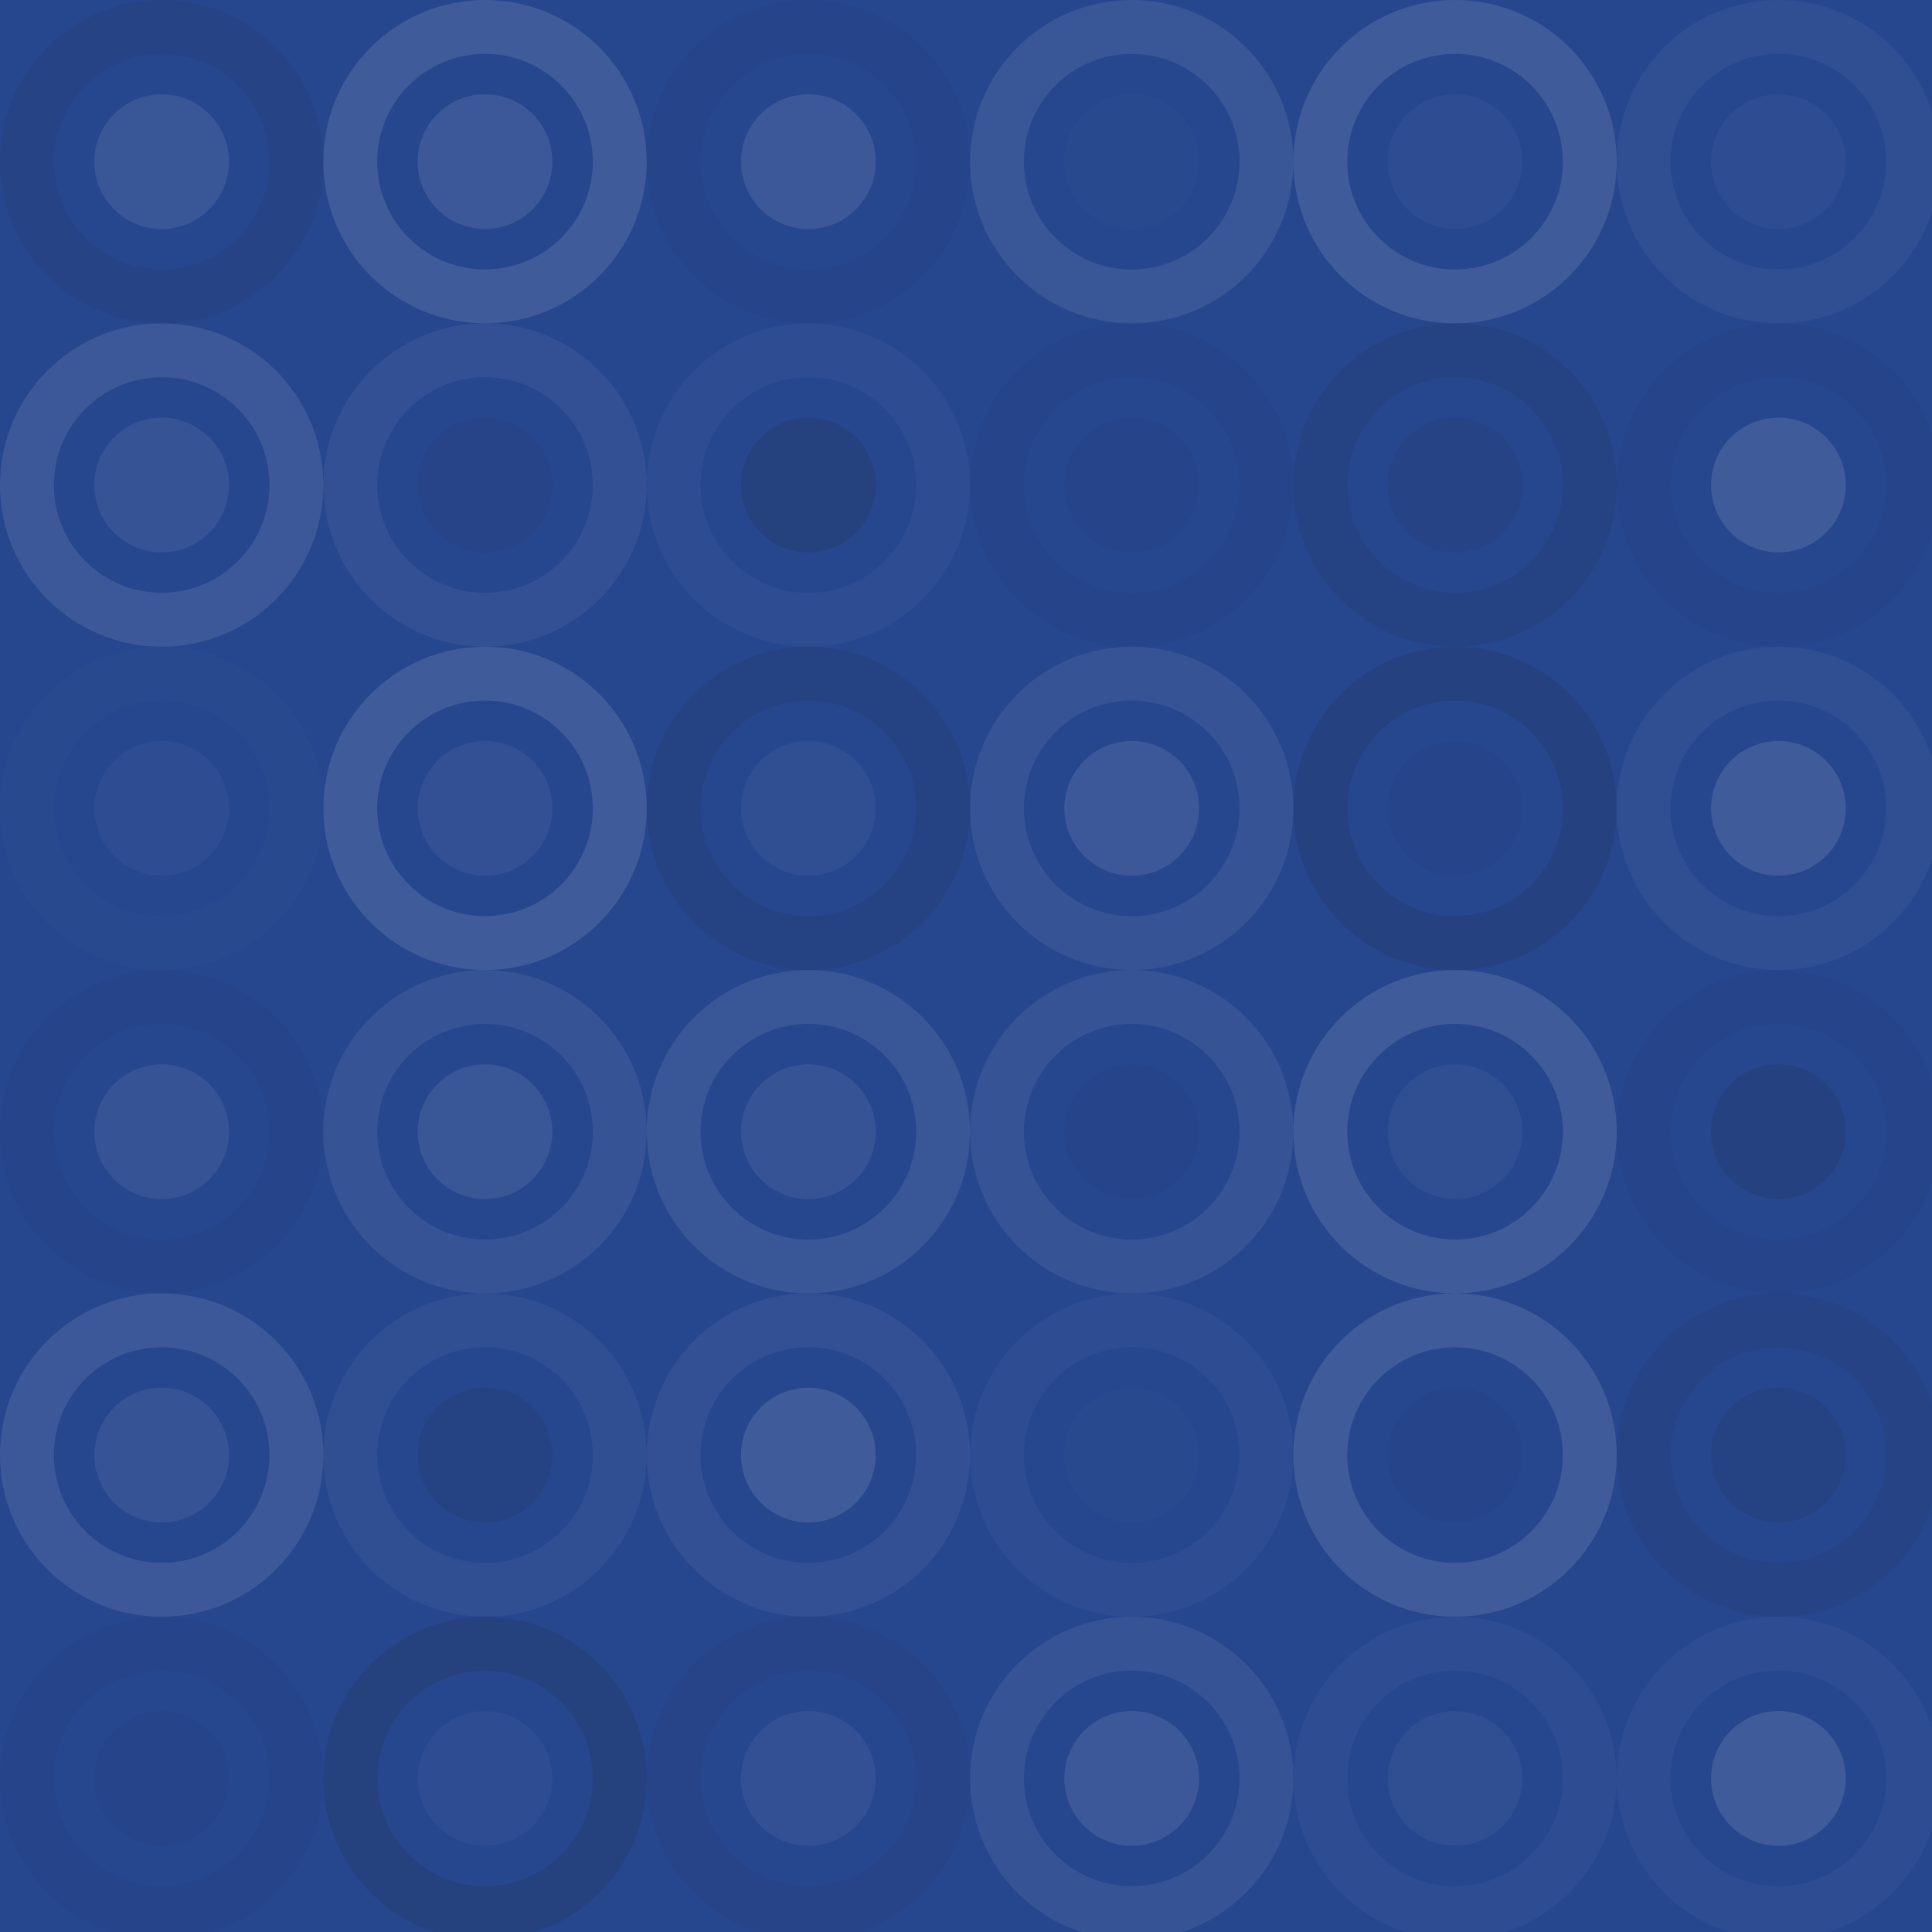 <?xml version="1.0"?>
<svg xmlns="http://www.w3.org/2000/svg" width="239" height="239">
<defs>
<style type="text/css"><![CDATA[
	rect {
		fill: #26468e;
	}

	@keyframes effect1 { /* CSS3 */
		0%   { transform: scale(0.8) }
		50%  { transform: scale(1.0) }
		100% { transform: scale(0.8) }
	}
	@-moz-keyframes effect1 { /* Firefox */
		0%   { transform: scale(0.8) }
		50%  { transform: scale(1.0) }
		100% { transform: scale(0.8) }
	}
	@-webkit-keyframes effect1 { /* Webkit */
		0%   { transform: scale(0.8) }
		50%  { transform: scale(1.0) }
		100% { transform: scale(0.8) }
	}


	@keyframes effect2 { /* CSS3 */
		0%   { transform: scale(1.0) }
		50%  { transform: scale(0.9) }
		100% { transform: scale(1.0) }
	}
	@-moz-keyframes effect2 { /* Firefox */
		0%   { transform: scale(1.0) }
		50%  { transform: scale(0.9) }
		100% { transform: scale(1.0) }
	}
	@-webkit-keyframes effect2 { /* Webkit */
		0%   { transform: scale(1.0) }
		50%  { transform: scale(0.9) }
		100% { transform: scale(1.0) }
	}


	@keyframes effect2 { /* CSS3 */
		0%   { transform: scale(1.0) }
		50%  { transform: scale(0.9) }
		100% { transform: scale(1.0) }
	}
	@-moz-keyframes effect2 { /* Firefox */
		0%   { transform: scale(1.0) }
		50%  { transform: scale(0.9) }
		100% { transform: scale(1.0) }
	}
	@-webkit-keyframes effect2 { /* Webkit */
		0%   { transform: scale(1.0) }
		50%  { transform: scale(0.9) }
		100% { transform: scale(1.0) }
	}

	circle.effect1 {
		animation:         effect1 15s infinite; /* CSS3 */
		-moz-animation:    effect1 15s infinite; /* Firefox */
		-webkit-animation: effect1 15s infinite; /* Webkit */
	}
	circle.effect2 {
		animation:         effect2 10s infinite; /* CSS3 */
		-moz-animation:    effect2 10s infinite; /* Firefox */
		-webkit-animation: effect2 10s infinite; /* Webkit */
	}
	circle.effect3 {
		animation:         effect3 20s infinite; /* CSS3 */
		-moz-animation:    effect3 20s infinite; /* Firefox */
		-webkit-animation: effect3 20s infinite; /* Webkit */
	}
]]></style>
</defs>
<rect width="100%" height="100%"/>
<circle class="effect1" cx="20" cy="20" r="16.667" stroke="#222" opacity=".081" stroke-width="6.667" fill="none"/>
<circle class="effect1" cx="20" cy="20" r="8.333" fill="#ddd" fill-opacity=".107"/>
<circle class="effect2" cx="60" cy="20" r="16.667" stroke="#ddd" opacity=".141" stroke-width="6.667" fill="none"/>
<circle class="effect1" cx="60" cy="20" r="8.333" fill="#ddd" fill-opacity=".124"/>
<circle class="effect3" cx="100" cy="20" r="16.667" stroke="#222" opacity=".046" stroke-width="6.667" fill="none"/>
<circle class="effect3" cx="100" cy="20" r="8.333" fill="#ddd" fill-opacity=".124"/>
<circle class="effect2" cx="140" cy="20" r="16.667" stroke="#ddd" opacity=".107" stroke-width="6.667" fill="none"/>
<circle class="effect1" cx="140" cy="20" r="8.333" fill="#ddd" fill-opacity=".02"/>
<circle class="effect1" cx="180" cy="20" r="16.667" stroke="#ddd" opacity=".141" stroke-width="6.667" fill="none"/>
<circle class="effect1" cx="180" cy="20" r="8.333" fill="#ddd" fill-opacity=".037"/>
<circle class="effect2" cx="220" cy="20" r="16.667" stroke="#ddd" opacity=".055" stroke-width="6.667" fill="none"/>
<circle class="effect2" cx="220" cy="20" r="8.333" fill="#ddd" fill-opacity=".037"/>
<circle class="effect3" cx="20" cy="60" r="16.667" stroke="#ddd" opacity=".124" stroke-width="6.667" fill="none"/>
<circle class="effect3" cx="20" cy="60" r="8.333" fill="#ddd" fill-opacity=".089"/>
<circle class="effect1" cx="60" cy="60" r="16.667" stroke="#ddd" opacity=".072" stroke-width="6.667" fill="none"/>
<circle class="effect1" cx="60" cy="60" r="8.333" fill="#222" fill-opacity=".063"/>
<circle class="effect3" cx="100" cy="60" r="16.667" stroke="#ddd" opacity=".037" stroke-width="6.667" fill="none"/>
<circle class="effect2" cx="100" cy="60" r="8.333" fill="#222" fill-opacity=".15"/>
<circle class="effect1" cx="140" cy="60" r="16.667" stroke="#222" opacity=".029" stroke-width="6.667" fill="none"/>
<circle class="effect2" cx="140" cy="60" r="8.333" fill="#222" fill-opacity=".046"/>
<circle class="effect3" cx="180" cy="60" r="16.667" stroke="#222" opacity=".098" stroke-width="6.667" fill="none"/>
<circle class="effect3" cx="180" cy="60" r="8.333" fill="#222" fill-opacity=".081"/>
<circle class="effect2" cx="220" cy="60" r="16.667" stroke="#222" opacity=".046" stroke-width="6.667" fill="none"/>
<circle class="effect1" cx="220" cy="60" r="8.333" fill="#ddd" fill-opacity=".141"/>
<circle class="effect2" cx="20" cy="100" r="16.667" stroke="#ddd" opacity=".02" stroke-width="6.667" fill="none"/>
<circle class="effect2" cx="20" cy="100" r="8.333" fill="#ddd" fill-opacity=".037"/>
<circle class="effect1" cx="60" cy="100" r="16.667" stroke="#ddd" opacity=".141" stroke-width="6.667" fill="none"/>
<circle class="effect1" cx="60" cy="100" r="8.333" fill="#ddd" fill-opacity=".072"/>
<circle class="effect1" cx="100" cy="100" r="16.667" stroke="#222" opacity=".098" stroke-width="6.667" fill="none"/>
<circle class="effect3" cx="100" cy="100" r="8.333" fill="#ddd" fill-opacity=".055"/>
<circle class="effect1" cx="140" cy="100" r="16.667" stroke="#ddd" opacity=".089" stroke-width="6.667" fill="none"/>
<circle class="effect2" cx="140" cy="100" r="8.333" fill="#ddd" fill-opacity=".124"/>
<circle class="effect2" cx="180" cy="100" r="16.667" stroke="#222" opacity=".133" stroke-width="6.667" fill="none"/>
<circle class="effect3" cx="180" cy="100" r="8.333" fill="#222" fill-opacity=".029"/>
<circle class="effect1" cx="220" cy="100" r="16.667" stroke="#ddd" opacity=".055" stroke-width="6.667" fill="none"/>
<circle class="effect1" cx="220" cy="100" r="8.333" fill="#ddd" fill-opacity=".141"/>
<circle class="effect2" cx="20" cy="140" r="16.667" stroke="#222" opacity=".046" stroke-width="6.667" fill="none"/>
<circle class="effect2" cx="20" cy="140" r="8.333" fill="#ddd" fill-opacity=".089"/>
<circle class="effect1" cx="60" cy="140" r="16.667" stroke="#ddd" opacity=".089" stroke-width="6.667" fill="none"/>
<circle class="effect1" cx="60" cy="140" r="8.333" fill="#ddd" fill-opacity=".107"/>
<circle class="effect1" cx="100" cy="140" r="16.667" stroke="#ddd" opacity=".107" stroke-width="6.667" fill="none"/>
<circle class="effect1" cx="100" cy="140" r="8.333" fill="#ddd" fill-opacity=".089"/>
<circle class="effect3" cx="140" cy="140" r="16.667" stroke="#ddd" opacity=".089" stroke-width="6.667" fill="none"/>
<circle class="effect3" cx="140" cy="140" r="8.333" fill="#222" fill-opacity=".046"/>
<circle class="effect3" cx="180" cy="140" r="16.667" stroke="#ddd" opacity=".141" stroke-width="6.667" fill="none"/>
<circle class="effect1" cx="180" cy="140" r="8.333" fill="#ddd" fill-opacity=".055"/>
<circle class="effect1" cx="220" cy="140" r="16.667" stroke="#222" opacity=".029" stroke-width="6.667" fill="none"/>
<circle class="effect3" cx="220" cy="140" r="8.333" fill="#222" fill-opacity=".133"/>
<circle class="effect1" cx="20" cy="180" r="16.667" stroke="#ddd" opacity=".124" stroke-width="6.667" fill="none"/>
<circle class="effect2" cx="20" cy="180" r="8.333" fill="#ddd" fill-opacity=".089"/>
<circle class="effect3" cx="60" cy="180" r="16.667" stroke="#ddd" opacity=".055" stroke-width="6.667" fill="none"/>
<circle class="effect1" cx="60" cy="180" r="8.333" fill="#222" fill-opacity=".098"/>
<circle class="effect2" cx="100" cy="180" r="16.667" stroke="#ddd" opacity=".072" stroke-width="6.667" fill="none"/>
<circle class="effect2" cx="100" cy="180" r="8.333" fill="#ddd" fill-opacity=".141"/>
<circle class="effect3" cx="140" cy="180" r="16.667" stroke="#ddd" opacity=".037" stroke-width="6.667" fill="none"/>
<circle class="effect3" cx="140" cy="180" r="8.333" fill="#ddd" fill-opacity=".02"/>
<circle class="effect2" cx="180" cy="180" r="16.667" stroke="#ddd" opacity=".141" stroke-width="6.667" fill="none"/>
<circle class="effect1" cx="180" cy="180" r="8.333" fill="#222" fill-opacity=".046"/>
<circle class="effect2" cx="220" cy="180" r="16.667" stroke="#222" opacity=".081" stroke-width="6.667" fill="none"/>
<circle class="effect2" cx="220" cy="180" r="8.333" fill="#222" fill-opacity=".098"/>
<circle class="effect1" cx="20" cy="220" r="16.667" stroke="#222" opacity=".046" stroke-width="6.667" fill="none"/>
<circle class="effect2" cx="20" cy="220" r="8.333" fill="#222" fill-opacity=".029"/>
<circle class="effect1" cx="60" cy="220" r="16.667" stroke="#222" opacity=".15" stroke-width="6.667" fill="none"/>
<circle class="effect1" cx="60" cy="220" r="8.333" fill="#ddd" fill-opacity=".037"/>
<circle class="effect1" cx="100" cy="220" r="16.667" stroke="#222" opacity=".063" stroke-width="6.667" fill="none"/>
<circle class="effect1" cx="100" cy="220" r="8.333" fill="#ddd" fill-opacity=".072"/>
<circle class="effect3" cx="140" cy="220" r="16.667" stroke="#ddd" opacity=".089" stroke-width="6.667" fill="none"/>
<circle class="effect2" cx="140" cy="220" r="8.333" fill="#ddd" fill-opacity=".124"/>
<circle class="effect2" cx="180" cy="220" r="16.667" stroke="#ddd" opacity=".037" stroke-width="6.667" fill="none"/>
<circle class="effect3" cx="180" cy="220" r="8.333" fill="#ddd" fill-opacity=".055"/>
<circle class="effect2" cx="220" cy="220" r="16.667" stroke="#ddd" opacity=".037" stroke-width="6.667" fill="none"/>
<circle class="effect1" cx="220" cy="220" r="8.333" fill="#ddd" fill-opacity=".141"/>
</svg>